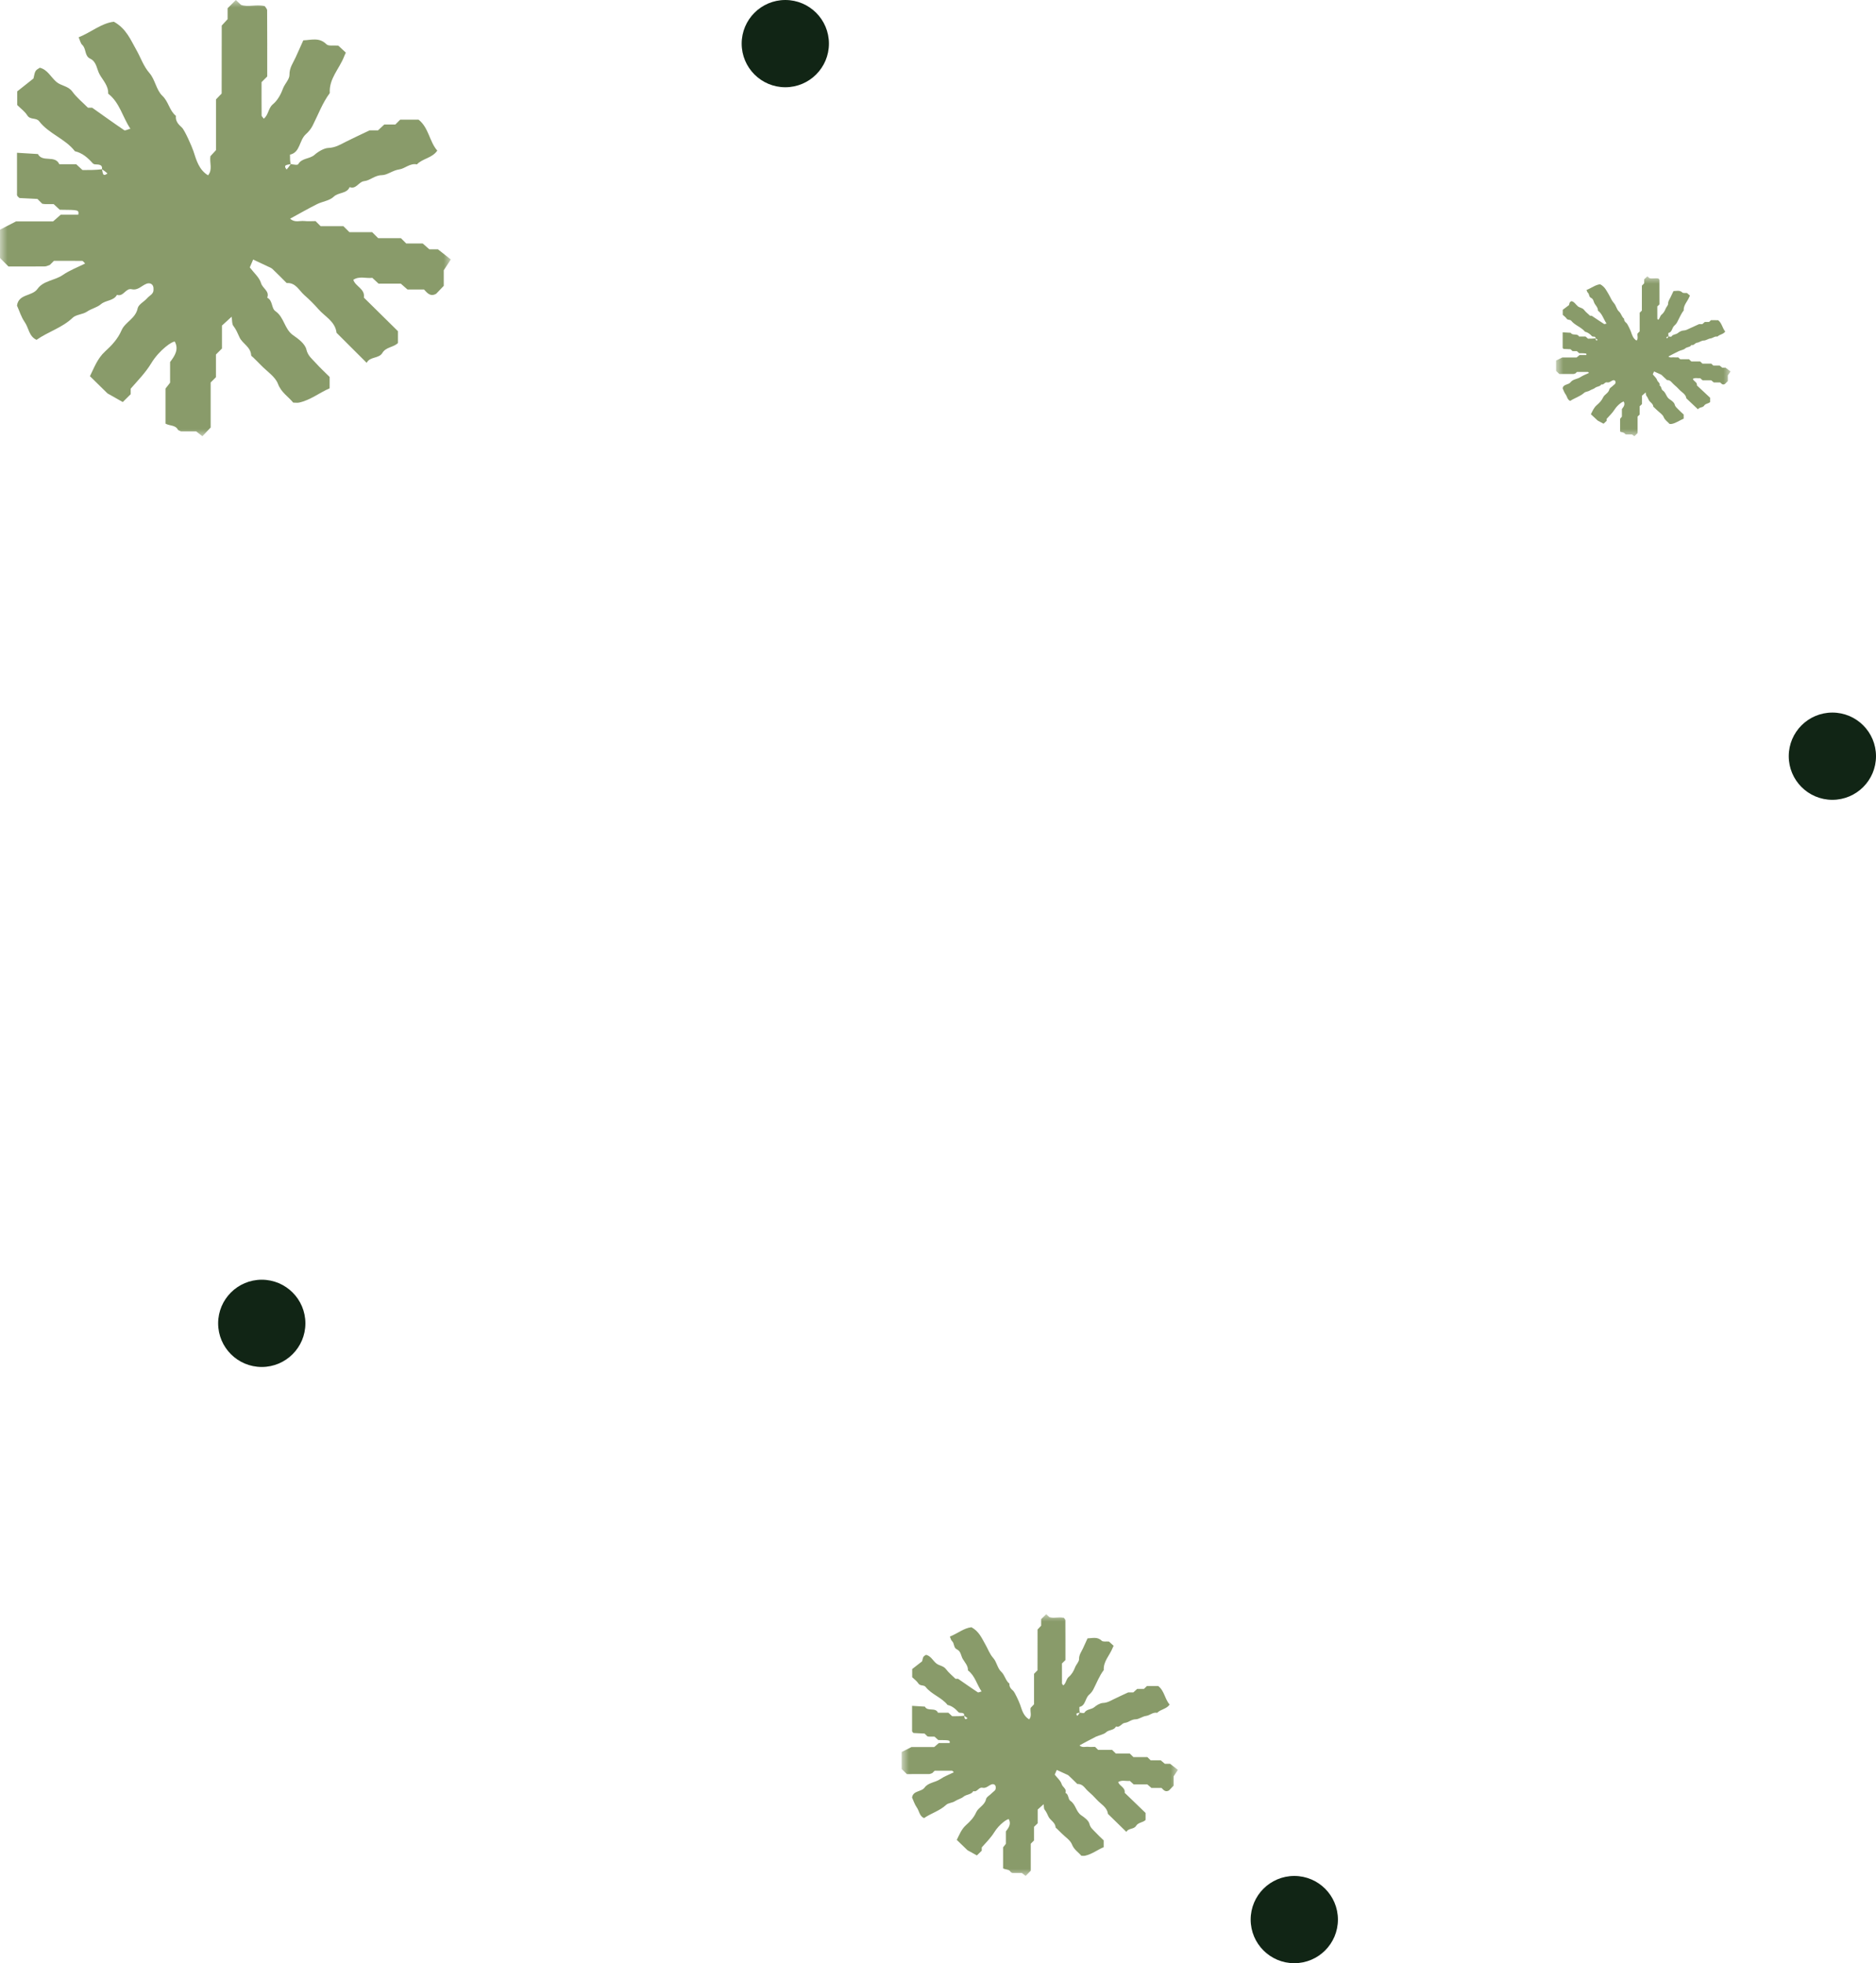 <?xml version="1.0" encoding="UTF-8"?>
<svg width="129px" height="135px" viewBox="0 0 129 135" version="1.1" xmlns="http://www.w3.org/2000/svg" xmlns:xlink="http://www.w3.org/1999/xlink">
    <title>Group</title>
    <defs>
        <polygon id="path-1" points="0 0 31 0 31 30 0 30"></polygon>
        <polygon id="path-3" points="0 0 19 0 19 18 0 18"></polygon>
        <polygon id="path-5" points="0 0 12 0 12 11 0 11"></polygon>
    </defs>
    <g id="01_design" stroke="none" stroke-width="1" fill="none" fill-rule="evenodd">
        <g id="Calendário-Advento" transform="translate(-820, -604)">
            <g id="12" transform="translate(809, 588)">
                <g id="Group" transform="translate(11, 16)">
                    <g id="Group-3">
                        <mask id="mask-2" fill="white">
                            <use xlink:href="#path-1"></use>
                        </mask>
                        <g id="Clip-2"></g>
                        <path d="M19.994,11.282 C20.135,11.304 20.457,11.376 20.505,11.292 C20.759,10.852 21.291,10.947 21.633,10.644 C21.873,10.43 22.278,10.185 22.582,10.173 C23.061,10.154 23.403,9.941 23.787,9.746 C24.272,9.501 24.766,9.274 25.416,8.964 L25.994,8.964 C26.138,8.829 26.279,8.698 26.425,8.562 L27.186,8.562 L27.519,8.229 C27.911,8.229 28.348,8.229 28.785,8.23 C29.487,8.786 29.521,9.731 30.069,10.357 C29.713,10.879 29.059,10.892 28.67,11.304 C28.193,11.202 27.844,11.597 27.459,11.649 C26.999,11.712 26.639,12.04 26.259,12.045 C25.765,12.051 25.461,12.409 25.051,12.454 C24.655,12.498 24.498,13.039 24.043,12.867 C23.838,13.337 23.273,13.209 22.94,13.533 C22.659,13.804 22.172,13.851 21.796,14.04 C21.179,14.351 20.58,14.695 19.95,15.037 C20.275,15.336 20.615,15.165 20.922,15.199 C21.179,15.228 21.442,15.205 21.699,15.205 L22.046,15.552 L23.611,15.552 C23.772,15.712 23.864,15.804 24.025,15.964 L25.589,15.964 C25.75,16.125 25.842,16.217 26.003,16.377 L27.567,16.377 C27.728,16.537 27.82,16.629 27.934,16.743 L29.066,16.743 C29.22,16.878 29.363,17.002 29.525,17.145 L30.116,17.145 C30.455,17.412 30.701,17.606 31,17.843 C30.828,18.105 30.696,18.307 30.515,18.584 L30.515,19.655 C30.336,19.842 30.159,20.027 29.996,20.198 C29.603,20.426 29.392,20.165 29.155,19.907 L28.019,19.907 C27.866,19.773 27.723,19.648 27.561,19.506 L26.032,19.506 C25.886,19.371 25.746,19.24 25.602,19.106 C25.172,19.159 24.709,18.965 24.296,19.24 C24.439,19.708 25.117,19.853 25.022,20.466 C25.805,21.237 26.591,22.013 27.366,22.776 L27.366,23.585 C27.065,23.892 26.538,23.854 26.293,24.27 C26.054,24.676 25.434,24.502 25.214,24.952 L23.142,22.884 C23.049,22.098 22.343,21.774 21.894,21.259 C21.596,20.916 21.269,20.595 20.928,20.294 C20.558,19.969 20.336,19.42 19.712,19.464 C19.39,19.141 19.072,18.815 18.741,18.502 C18.657,18.422 18.535,18.378 18.426,18.326 C18.101,18.171 17.774,18.02 17.408,17.848 C17.308,18.082 17.238,18.244 17.176,18.387 C17.463,18.768 17.839,19.083 17.951,19.472 C18.055,19.834 18.553,20.016 18.375,20.471 C18.769,20.662 18.648,21.198 18.938,21.396 C19.549,21.815 19.551,22.637 20.161,23.055 C20.527,23.306 20.978,23.649 21.066,24.028 C21.17,24.469 21.451,24.671 21.695,24.943 C21.998,25.282 22.335,25.59 22.667,25.922 L22.667,26.703 C21.967,27.001 21.349,27.514 20.57,27.683 C20.445,27.709 20.31,27.686 20.162,27.686 C19.82,27.266 19.341,26.995 19.114,26.397 C18.926,25.898 18.358,25.541 17.955,25.123 C17.775,24.936 17.587,24.755 17.403,24.572 C17.358,24.526 17.274,24.482 17.271,24.434 C17.243,23.854 16.669,23.63 16.472,23.201 C16.344,22.92 16.236,22.652 16.042,22.402 C15.944,22.277 15.972,22.055 15.928,21.779 C15.676,22.01 15.501,22.17 15.263,22.388 L15.263,23.965 L14.85,24.377 L14.85,25.937 L14.485,26.302 L14.485,29.399 C14.308,29.586 14.133,29.771 13.916,30 C13.788,29.899 13.66,29.798 13.486,29.662 L12.437,29.662 C12.335,29.608 12.255,29.593 12.233,29.549 C12.06,29.213 11.679,29.3 11.38,29.131 L11.38,26.721 C11.423,26.667 11.537,26.521 11.696,26.316 L11.696,24.895 C12.037,24.445 12.3,24.028 12.023,23.495 C11.877,23.431 10.954,24.065 10.404,24.974 C10,25.641 9.481,26.157 8.987,26.729 L8.987,27.106 C8.8,27.292 8.615,27.476 8.443,27.647 C8.187,27.503 7.934,27.36 7.389,27.051 C7.17,26.837 6.707,26.381 6.185,25.868 C6.476,25.281 6.698,24.653 7.223,24.171 C7.683,23.751 8.1,23.314 8.365,22.699 C8.603,22.151 9.323,21.907 9.467,21.199 C9.522,20.934 9.913,20.745 10.125,20.501 C10.285,20.316 10.579,20.218 10.556,19.899 C10.581,19.536 10.316,19.418 10.071,19.513 C9.734,19.643 9.488,19.987 9.054,19.889 C8.639,19.794 8.491,20.431 8.044,20.275 C7.807,20.704 7.276,20.629 6.936,20.922 C6.678,21.144 6.288,21.22 5.98,21.431 C5.69,21.629 5.235,21.622 4.995,21.852 C4.271,22.544 3.304,22.811 2.513,23.369 C1.987,23.133 1.979,22.547 1.696,22.144 C1.46,21.805 1.336,21.386 1.168,21.013 C1.283,20.192 2.206,20.39 2.578,19.867 C2.987,19.29 3.769,19.293 4.323,18.907 C4.786,18.587 5.33,18.384 5.855,18.12 C5.752,18.023 5.706,17.941 5.658,17.941 C5.007,17.933 4.357,17.935 3.711,17.935 C3.614,18.032 3.522,18.123 3.43,18.215 C3.316,18.252 3.201,18.319 3.085,18.32 C2.242,18.329 1.399,18.326 0.583,18.326 C0.372,18.115 0.187,17.931 0,17.743 L0,15.793 C0.312,15.632 0.631,15.468 1.1,15.226 L3.651,15.226 C3.803,15.092 3.945,14.967 4.174,14.766 L5.384,14.766 C5.428,14.434 5.428,14.434 4.108,14.423 C3.963,14.289 3.823,14.158 3.69,14.035 C3.48,14.035 3.284,14.036 3.089,14.034 C3.027,14.032 2.966,14.018 2.904,14.01 C2.812,13.918 2.721,13.826 2.574,13.68 C2.193,13.66 1.754,13.638 1.337,13.617 C1.271,13.551 1.209,13.513 1.184,13.457 C1.159,13.403 1.17,13.332 1.17,13.268 C1.169,12.375 1.169,11.481 1.169,10.505 C1.737,10.539 2.172,10.566 2.607,10.593 C2.924,11.193 3.785,10.634 4.079,11.294 L5.242,11.294 C5.389,11.429 5.529,11.56 5.673,11.694 C6.122,11.694 6.579,11.694 7.013,11.64 C7.077,11.888 7.048,12.19 7.39,11.926 C7.283,11.835 7.177,11.744 7.013,11.64 C7.066,11.309 6.796,11.313 6.532,11.301 C6.477,11.299 6.408,11.264 6.371,11.223 C6.033,10.845 5.664,10.517 5.151,10.4 C4.482,9.532 3.358,9.205 2.691,8.336 C2.487,8.071 2.078,8.263 1.873,7.931 C1.707,7.663 1.426,7.465 1.183,7.222 L1.183,6.285 C1.527,6.012 1.98,5.652 2.301,5.398 C2.417,4.853 2.417,4.853 2.736,4.657 C3.265,4.784 3.493,5.298 3.871,5.626 C4.201,5.915 4.683,5.898 4.971,6.295 C5.273,6.711 5.688,7.044 6.046,7.406 L6.337,7.406 C7.122,7.962 7.825,8.469 8.543,8.954 C8.609,8.999 8.771,8.902 8.966,8.851 C8.424,8.05 8.239,7.062 7.438,6.44 C7.465,5.91 7.087,5.531 6.857,5.129 C6.648,4.766 6.657,4.25 6.198,4.032 C5.804,3.846 5.941,3.35 5.654,3.085 C5.533,2.973 5.5,2.766 5.408,2.565 C6.283,2.213 6.985,1.585 7.833,1.495 C8.693,1.976 8.985,2.749 9.382,3.443 C9.682,3.97 9.86,4.546 10.281,5.029 C10.665,5.469 10.747,6.192 11.16,6.582 C11.598,6.996 11.645,7.607 12.096,7.966 C12.053,8.326 12.264,8.552 12.507,8.771 C12.701,8.947 13.203,10.094 13.299,10.389 C13.504,11.015 13.677,11.674 14.306,12.056 C14.639,11.658 14.397,11.189 14.469,10.74 C14.587,10.611 14.718,10.471 14.853,10.323 L14.853,6.835 C14.945,6.74 15.033,6.647 15.122,6.554 C15.164,6.507 15.242,6.458 15.242,6.411 C15.248,4.855 15.247,3.298 15.247,1.757 C15.387,1.606 15.516,1.465 15.652,1.318 L15.652,0.564 L16.218,0 C16.31,0.086 16.402,0.173 16.573,0.335 C17.044,0.511 17.632,0.281 18.208,0.422 C18.254,0.501 18.367,0.606 18.368,0.711 C18.379,2.256 18.375,3.802 18.375,5.259 C18.196,5.437 18.105,5.529 17.985,5.649 C17.985,6.395 17.982,7.17 17.989,7.944 C17.99,7.995 18.056,8.045 18.138,8.161 C18.466,7.906 18.441,7.439 18.762,7.173 C19.076,6.915 19.308,6.501 19.449,6.11 C19.577,5.76 19.911,5.455 19.905,5.145 C19.896,4.654 20.156,4.329 20.33,3.943 C20.503,3.56 20.675,3.177 20.856,2.774 C21.397,2.758 21.954,2.548 22.45,3.046 C22.586,3.184 22.938,3.108 23.262,3.137 C23.398,3.263 23.584,3.436 23.782,3.619 C23.74,3.709 23.696,3.797 23.661,3.889 C23.337,4.728 22.613,5.412 22.677,6.401 C22.167,7.086 21.881,7.887 21.497,8.639 C21.387,8.857 21.221,9.062 21.038,9.224 C20.561,9.647 20.656,10.48 19.94,10.634 C19.94,10.915 19.94,11.11 19.994,11.282 C19.746,11.346 19.443,11.318 19.708,11.659 C19.798,11.552 19.89,11.446 19.994,11.282" id="Fill-1" fill="#899B6A" mask="url(#mask-2)"></path>
                    </g>
                    <circle id="Oval" fill="#112515" cx="54" cy="3" r="3"></circle>
                    <circle id="Oval-Copy" fill="#112515" cx="126" cy="52" r="3"></circle>
                    <circle id="Oval-Copy-2" fill="#112515" cx="18" cy="91" r="3"></circle>
                    <circle id="Oval-Copy-3" fill="#112515" cx="89" cy="132" r="3"></circle>
                    <g id="Group-3" transform="translate(62, 111)">
                        <mask id="mask-4" fill="white">
                            <use xlink:href="#path-3"></use>
                        </mask>
                        <g id="Clip-2"></g>
                        <path d="M12.255,6.769 C12.341,6.782 12.538,6.826 12.568,6.775 C12.723,6.511 13.049,6.568 13.259,6.386 C13.406,6.258 13.654,6.111 13.841,6.104 C14.134,6.092 14.344,5.965 14.579,5.848 C14.876,5.701 15.179,5.565 15.577,5.379 L15.932,5.379 C16.02,5.297 16.107,5.219 16.196,5.137 L16.662,5.137 L16.867,4.938 C17.107,4.938 17.374,4.938 17.642,4.938 C18.073,5.272 18.093,5.839 18.429,6.214 C18.211,6.528 17.81,6.535 17.572,6.782 C17.28,6.721 17.066,6.958 16.83,6.99 C16.548,7.027 16.327,7.224 16.094,7.227 C15.792,7.23 15.605,7.446 15.354,7.472 C15.111,7.499 15.015,7.823 14.736,7.72 C14.61,8.002 14.264,7.926 14.06,8.12 C13.888,8.282 13.589,8.311 13.359,8.424 C12.981,8.611 12.614,8.817 12.228,9.022 C12.427,9.202 12.635,9.099 12.823,9.12 C12.981,9.137 13.142,9.123 13.3,9.123 L13.512,9.331 L14.472,9.331 C14.57,9.427 14.626,9.482 14.725,9.579 L15.684,9.579 C15.782,9.675 15.839,9.73 15.937,9.826 L16.896,9.826 C16.994,9.922 17.051,9.978 17.121,10.046 L17.815,10.046 C17.909,10.127 17.996,10.201 18.096,10.287 L18.458,10.287 C18.666,10.447 18.817,10.564 19,10.706 C18.895,10.863 18.814,10.984 18.703,11.15 L18.703,11.793 C18.593,11.905 18.484,12.016 18.384,12.119 C18.144,12.256 18.014,12.099 17.869,11.944 L17.173,11.944 C17.079,11.864 16.992,11.789 16.892,11.703 L15.955,11.703 C15.866,11.622 15.78,11.544 15.692,11.464 C15.428,11.495 15.144,11.379 14.891,11.544 C14.979,11.825 15.394,11.912 15.336,12.28 C15.816,12.742 16.298,13.208 16.773,13.666 L16.773,14.151 C16.588,14.335 16.265,14.312 16.115,14.562 C15.968,14.806 15.588,14.701 15.454,14.971 L14.184,13.731 C14.127,13.259 13.694,13.064 13.419,12.755 C13.236,12.55 13.036,12.357 12.827,12.176 C12.6,11.982 12.464,11.652 12.082,11.678 C11.884,11.485 11.689,11.289 11.487,11.101 C11.435,11.053 11.36,11.027 11.293,10.996 C11.094,10.902 10.894,10.812 10.669,10.709 C10.608,10.849 10.565,10.946 10.527,11.032 C10.703,11.261 10.933,11.45 11.002,11.683 C11.066,11.9 11.371,12.009 11.262,12.282 C11.504,12.397 11.429,12.719 11.607,12.838 C11.982,13.089 11.983,13.582 12.357,13.833 C12.581,13.983 12.858,14.19 12.912,14.417 C12.975,14.682 13.148,14.803 13.297,14.966 C13.483,15.169 13.689,15.354 13.893,15.553 L13.893,16.022 C13.464,16.201 13.085,16.508 12.607,16.61 C12.531,16.626 12.448,16.612 12.357,16.612 C12.148,16.359 11.854,16.197 11.715,15.838 C11.6,15.539 11.252,15.325 11.005,15.074 C10.894,14.962 10.779,14.853 10.667,14.743 C10.639,14.716 10.587,14.689 10.586,14.661 C10.568,14.313 10.217,14.178 10.096,13.92 C10.017,13.752 9.951,13.591 9.832,13.441 C9.772,13.366 9.79,13.233 9.763,13.068 C9.608,13.206 9.501,13.302 9.355,13.433 L9.355,14.379 L9.101,14.626 L9.101,15.562 L8.878,15.781 L8.878,17.639 C8.77,17.751 8.662,17.863 8.529,18 C8.451,17.94 8.373,17.879 8.266,17.797 L7.622,17.797 C7.56,17.765 7.511,17.756 7.498,17.73 C7.392,17.528 7.158,17.58 6.975,17.478 L6.975,16.033 C7.001,16 7.071,15.912 7.168,15.79 L7.168,14.937 C7.377,14.667 7.539,14.417 7.369,14.097 C7.279,14.059 6.714,14.439 6.377,14.985 C6.129,15.385 5.811,15.694 5.508,16.037 L5.508,16.263 C5.393,16.375 5.28,16.486 5.175,16.588 C5.018,16.502 4.862,16.416 4.528,16.231 C4.395,16.102 4.111,15.829 3.791,15.521 C3.969,15.169 4.105,14.792 4.427,14.503 C4.709,14.251 4.965,13.989 5.127,13.62 C5.273,13.291 5.714,13.144 5.803,12.72 C5.836,12.56 6.076,12.447 6.206,12.3 C6.304,12.189 6.484,12.131 6.47,11.939 C6.485,11.722 6.323,11.651 6.173,11.708 C5.966,11.786 5.815,11.992 5.549,11.933 C5.295,11.877 5.204,12.259 4.93,12.165 C4.785,12.422 4.46,12.377 4.251,12.553 C4.093,12.687 3.854,12.732 3.665,12.859 C3.487,12.978 3.209,12.973 3.061,13.111 C2.618,13.526 2.025,13.687 1.54,14.022 C1.218,13.88 1.213,13.528 1.04,13.287 C0.895,13.083 0.819,12.832 0.716,12.608 C0.786,12.115 1.352,12.234 1.58,11.92 C1.831,11.574 2.31,11.576 2.65,11.344 C2.933,11.152 3.267,11.031 3.588,10.872 C3.525,10.814 3.497,10.765 3.468,10.764 C3.069,10.76 2.671,10.761 2.275,10.761 C2.215,10.819 2.159,10.874 2.103,10.929 C2.032,10.951 1.962,10.991 1.891,10.992 C1.374,10.997 0.858,10.995 0.357,10.995 C0.228,10.869 0.115,10.759 0,10.646 L0,9.476 C0.191,9.379 0.387,9.281 0.674,9.136 L2.238,9.136 C2.331,9.055 2.418,8.98 2.558,8.86 L3.3,8.86 C3.327,8.66 3.327,8.66 2.518,8.654 C2.429,8.573 2.343,8.495 2.261,8.421 C2.133,8.421 2.013,8.422 1.893,8.42 C1.855,8.419 1.818,8.411 1.78,8.406 C1.724,8.351 1.667,8.296 1.577,8.208 C1.344,8.196 1.075,8.183 0.819,8.17 C0.779,8.131 0.741,8.108 0.726,8.074 C0.71,8.042 0.717,7.999 0.717,7.961 C0.717,7.425 0.717,6.888 0.717,6.303 C1.064,6.323 1.331,6.339 1.598,6.356 C1.792,6.716 2.32,6.38 2.5,6.776 L3.213,6.776 C3.303,6.857 3.389,6.936 3.477,7.017 C3.752,7.017 4.032,7.017 4.298,6.984 C4.337,7.133 4.32,7.314 4.53,7.156 C4.464,7.101 4.399,7.046 4.298,6.984 C4.331,6.785 4.165,6.788 4.003,6.78 C3.969,6.779 3.928,6.759 3.905,6.734 C3.698,6.507 3.471,6.31 3.157,6.24 C2.747,5.719 2.058,5.523 1.649,5.002 C1.524,4.843 1.274,4.958 1.148,4.759 C1.046,4.598 0.874,4.479 0.725,4.333 L0.725,3.771 C0.936,3.607 1.214,3.391 1.41,3.239 C1.481,2.912 1.481,2.912 1.677,2.794 C2.001,2.87 2.141,3.179 2.372,3.376 C2.575,3.549 2.87,3.539 3.047,3.777 C3.232,4.026 3.486,4.226 3.706,4.444 L3.884,4.444 C4.365,4.777 4.796,5.081 5.236,5.372 C5.276,5.399 5.376,5.341 5.496,5.311 C5.163,4.83 5.05,4.237 4.559,3.864 C4.576,3.546 4.344,3.319 4.202,3.077 C4.075,2.859 4.08,2.55 3.799,2.419 C3.557,2.308 3.641,2.01 3.466,1.851 C3.391,1.784 3.371,1.66 3.315,1.539 C3.851,1.328 4.281,0.951 4.801,0.897 C5.328,1.186 5.507,1.649 5.75,2.066 C5.934,2.382 6.043,2.728 6.301,3.017 C6.537,3.282 6.587,3.715 6.84,3.949 C7.108,4.198 7.137,4.564 7.414,4.779 C7.387,4.996 7.517,5.131 7.666,5.263 C7.784,5.368 8.092,6.056 8.151,6.233 C8.277,6.609 8.383,7.004 8.768,7.234 C8.972,6.995 8.824,6.713 8.868,6.444 C8.94,6.367 9.02,6.283 9.104,6.194 L9.104,4.101 C9.16,4.044 9.214,3.988 9.268,3.932 C9.294,3.904 9.342,3.875 9.342,3.847 C9.345,2.913 9.345,1.979 9.345,1.054 C9.431,0.963 9.51,0.879 9.593,0.791 L9.593,0.339 L9.94,0 C9.997,0.052 10.053,0.104 10.157,0.201 C10.446,0.307 10.807,0.168 11.16,0.253 C11.188,0.301 11.257,0.363 11.258,0.426 C11.265,1.354 11.262,2.281 11.262,3.155 C11.153,3.262 11.096,3.317 11.023,3.389 C11.023,3.837 11.021,4.302 11.026,4.767 C11.026,4.797 11.066,4.827 11.117,4.897 C11.318,4.744 11.302,4.464 11.499,4.304 C11.691,4.149 11.834,3.901 11.921,3.666 C11.999,3.456 12.203,3.273 12.2,3.087 C12.194,2.793 12.354,2.597 12.461,2.366 C12.566,2.136 12.672,1.906 12.782,1.664 C13.114,1.655 13.456,1.529 13.76,1.828 C13.843,1.91 14.059,1.865 14.257,1.882 C14.341,1.958 14.455,2.062 14.576,2.171 C14.55,2.226 14.523,2.278 14.502,2.333 C14.303,2.837 13.86,3.247 13.899,3.841 C13.586,4.252 13.411,4.732 13.176,5.183 C13.108,5.314 13.006,5.437 12.894,5.535 C12.602,5.788 12.66,6.288 12.221,6.38 C12.221,6.549 12.221,6.666 12.255,6.769 C12.102,6.808 11.917,6.791 12.079,6.995 C12.135,6.931 12.191,6.868 12.255,6.769" id="Fill-1" fill="#899B6A" mask="url(#mask-4)"></path>
                    </g>
                    <g id="Group-3-Copy" transform="translate(107, 19)">
                        <mask id="mask-6" fill="white">
                            <use xlink:href="#path-5"></use>
                        </mask>
                        <g id="Clip-2"></g>
                        <path d="M7.74,4.137 C7.794,4.145 7.919,4.171 7.937,4.14 C8.036,3.979 8.242,4.014 8.374,3.903 C8.467,3.824 8.624,3.734 8.741,3.73 C8.927,3.723 9.059,3.645 9.208,3.574 C9.396,3.484 9.587,3.401 9.838,3.287 L10.062,3.287 C10.118,3.237 10.173,3.189 10.229,3.139 L10.524,3.139 L10.653,3.017 C10.804,3.017 10.973,3.017 11.142,3.018 C11.414,3.222 11.427,3.568 11.64,3.798 C11.502,3.989 11.248,3.994 11.098,4.145 C10.913,4.108 10.778,4.252 10.629,4.271 C10.451,4.295 10.312,4.415 10.165,4.416 C9.974,4.419 9.856,4.55 9.697,4.566 C9.544,4.583 9.483,4.781 9.307,4.718 C9.228,4.89 9.009,4.843 8.88,4.962 C8.771,5.061 8.583,5.079 8.437,5.148 C8.198,5.262 7.966,5.388 7.723,5.514 C7.848,5.623 7.98,5.56 8.099,5.573 C8.198,5.584 8.3,5.575 8.4,5.575 L8.534,5.702 L9.14,5.702 C9.202,5.761 9.238,5.795 9.3,5.854 L9.905,5.854 C9.968,5.912 10.003,5.946 10.066,6.005 L10.671,6.005 C10.733,6.064 10.769,6.097 10.813,6.139 L11.251,6.139 C11.311,6.188 11.366,6.234 11.429,6.286 L11.658,6.286 C11.789,6.385 11.884,6.456 12,6.543 C11.933,6.639 11.882,6.712 11.812,6.814 L11.812,7.207 C11.743,7.275 11.674,7.343 11.611,7.406 C11.459,7.489 11.378,7.394 11.286,7.299 L10.846,7.299 C10.787,7.25 10.732,7.204 10.669,7.152 L10.077,7.152 C10.021,7.103 9.966,7.055 9.911,7.006 C9.744,7.025 9.565,6.954 9.405,7.055 C9.46,7.226 9.723,7.279 9.686,7.504 C9.989,7.787 10.293,8.071 10.593,8.351 L10.593,8.648 C10.477,8.761 10.273,8.746 10.178,8.899 C10.085,9.048 9.845,8.984 9.76,9.149 L8.958,8.391 C8.922,8.103 8.649,7.984 8.475,7.795 C8.36,7.669 8.233,7.551 8.101,7.441 C7.958,7.322 7.872,7.121 7.63,7.137 C7.506,7.019 7.383,6.899 7.255,6.784 C7.222,6.755 7.175,6.739 7.133,6.72 C7.007,6.663 6.88,6.607 6.739,6.544 C6.7,6.63 6.673,6.689 6.649,6.742 C6.76,6.882 6.905,6.997 6.949,7.14 C6.989,7.272 7.182,7.339 7.113,7.506 C7.265,7.576 7.219,7.772 7.331,7.845 C7.567,7.999 7.568,8.3 7.804,8.453 C7.946,8.545 8.121,8.671 8.155,8.81 C8.195,8.972 8.304,9.046 8.398,9.146 C8.515,9.27 8.646,9.383 8.775,9.505 L8.775,9.791 C8.503,9.9 8.264,10.088 7.962,10.15 C7.914,10.16 7.862,10.152 7.805,10.152 C7.672,9.997 7.487,9.898 7.399,9.679 C7.326,9.496 7.106,9.365 6.95,9.212 C6.881,9.143 6.808,9.077 6.737,9.01 C6.719,8.993 6.687,8.977 6.686,8.959 C6.675,8.747 6.453,8.664 6.376,8.507 C6.327,8.404 6.285,8.306 6.21,8.214 C6.172,8.168 6.183,8.087 6.166,7.986 C6.068,8.07 6,8.129 5.908,8.209 L5.908,8.787 L5.748,8.938 L5.748,9.51 L5.607,9.644 L5.607,10.78 C5.539,10.848 5.471,10.916 5.387,11 C5.337,10.963 5.288,10.926 5.22,10.876 L4.814,10.876 C4.775,10.856 4.744,10.851 4.735,10.835 C4.668,10.712 4.521,10.743 4.405,10.681 L4.405,9.798 C4.422,9.778 4.466,9.724 4.527,9.649 L4.527,9.128 C4.659,8.963 4.761,8.81 4.654,8.615 C4.598,8.592 4.24,8.824 4.028,9.157 C3.871,9.402 3.67,9.591 3.479,9.801 L3.479,9.939 C3.406,10.007 3.335,10.075 3.268,10.137 C3.169,10.084 3.071,10.032 2.86,9.919 C2.776,9.84 2.596,9.673 2.394,9.485 C2.507,9.27 2.593,9.039 2.796,8.863 C2.974,8.709 3.136,8.549 3.238,8.323 C3.33,8.122 3.609,8.032 3.665,7.773 C3.686,7.676 3.837,7.607 3.92,7.517 C3.981,7.449 4.095,7.413 4.086,7.296 C4.096,7.163 3.993,7.12 3.898,7.155 C3.768,7.202 3.673,7.329 3.505,7.293 C3.344,7.258 3.287,7.491 3.114,7.434 C3.022,7.592 2.817,7.564 2.685,7.671 C2.585,7.753 2.434,7.781 2.315,7.858 C2.202,7.931 2.027,7.928 1.933,8.012 C1.653,8.266 1.279,8.364 0.973,8.569 C0.769,8.482 0.766,8.267 0.657,8.12 C0.565,7.995 0.517,7.842 0.452,7.705 C0.496,7.404 0.854,7.476 0.998,7.284 C1.156,7.073 1.459,7.074 1.674,6.933 C1.852,6.815 2.063,6.741 2.266,6.644 C2.227,6.609 2.209,6.579 2.19,6.578 C1.938,6.575 1.687,6.576 1.437,6.576 C1.399,6.612 1.363,6.645 1.328,6.679 C1.283,6.693 1.239,6.717 1.194,6.718 C0.868,6.721 0.542,6.719 0.226,6.719 C0.144,6.642 0.073,6.575 0,6.506 L0,5.791 C0.121,5.732 0.244,5.672 0.426,5.583 L1.413,5.583 C1.472,5.534 1.527,5.488 1.616,5.414 L2.084,5.414 C2.101,5.292 2.101,5.292 1.59,5.289 C1.534,5.239 1.48,5.191 1.428,5.146 C1.347,5.146 1.271,5.147 1.196,5.146 C1.172,5.145 1.148,5.14 1.124,5.137 C1.089,5.103 1.053,5.07 0.996,5.016 C0.849,5.009 0.679,5 0.518,4.993 C0.492,4.969 0.468,4.955 0.458,4.934 C0.449,4.915 0.453,4.888 0.453,4.865 C0.453,4.537 0.453,4.21 0.453,3.852 C0.672,3.864 0.841,3.874 1.009,3.884 C1.132,4.104 1.465,3.899 1.579,4.141 L2.029,4.141 C2.086,4.191 2.14,4.239 2.196,4.288 C2.37,4.288 2.547,4.288 2.715,4.268 C2.739,4.359 2.728,4.469 2.861,4.373 C2.819,4.339 2.778,4.306 2.715,4.268 C2.735,4.147 2.631,4.148 2.528,4.144 C2.507,4.143 2.481,4.13 2.466,4.115 C2.336,3.976 2.192,3.856 1.994,3.813 C1.735,3.495 1.3,3.375 1.042,3.057 C0.963,2.959 0.804,3.03 0.725,2.908 C0.661,2.81 0.552,2.737 0.458,2.648 L0.458,2.305 C0.591,2.204 0.767,2.072 0.891,1.979 C0.935,1.78 0.935,1.78 1.059,1.708 C1.264,1.754 1.352,1.943 1.498,2.063 C1.626,2.169 1.813,2.163 1.924,2.308 C2.041,2.461 2.202,2.583 2.341,2.715 L2.453,2.715 C2.757,2.919 3.029,3.105 3.307,3.283 C3.332,3.3 3.395,3.264 3.471,3.246 C3.261,2.952 3.189,2.589 2.879,2.361 C2.89,2.167 2.743,2.028 2.654,1.881 C2.574,1.747 2.577,1.558 2.399,1.479 C2.247,1.41 2.3,1.228 2.189,1.131 C2.142,1.09 2.129,1.014 2.093,0.94 C2.432,0.811 2.704,0.581 3.032,0.548 C3.365,0.725 3.478,1.008 3.632,1.263 C3.748,1.456 3.817,1.667 3.98,1.844 C4.128,2.005 4.16,2.27 4.32,2.414 C4.49,2.565 4.508,2.789 4.682,2.921 C4.666,3.053 4.747,3.136 4.842,3.216 C4.916,3.281 5.111,3.701 5.148,3.809 C5.227,4.039 5.294,4.28 5.538,4.421 C5.667,4.275 5.573,4.102 5.601,3.938 C5.647,3.891 5.697,3.839 5.75,3.785 L5.75,2.506 C5.785,2.471 5.819,2.437 5.854,2.403 C5.87,2.386 5.9,2.368 5.9,2.351 C5.902,1.78 5.902,1.209 5.902,0.644 C5.956,0.589 6.006,0.537 6.059,0.483 L6.059,0.207 L6.278,0 C6.314,0.032 6.349,0.063 6.415,0.123 C6.598,0.187 6.825,0.103 7.048,0.155 C7.066,0.184 7.11,0.222 7.11,0.261 C7.115,0.827 7.113,1.394 7.113,1.928 C7.044,1.994 7.008,2.027 6.962,2.071 C6.962,2.345 6.961,2.629 6.964,2.913 C6.964,2.932 6.989,2.95 7.021,2.993 C7.148,2.899 7.138,2.728 7.263,2.63 C7.384,2.535 7.474,2.384 7.529,2.24 C7.578,2.112 7.707,2 7.705,1.886 C7.702,1.707 7.802,1.587 7.87,1.446 C7.937,1.305 8.003,1.165 8.073,1.017 C8.283,1.011 8.498,0.934 8.69,1.117 C8.743,1.167 8.879,1.14 9.005,1.15 C9.057,1.196 9.129,1.26 9.206,1.327 C9.19,1.36 9.173,1.392 9.159,1.426 C9.034,1.734 8.753,1.984 8.778,2.347 C8.581,2.598 8.47,2.892 8.322,3.167 C8.279,3.247 8.215,3.323 8.144,3.382 C7.959,3.537 7.996,3.843 7.719,3.899 C7.719,4.002 7.719,4.074 7.74,4.137 C7.644,4.16 7.526,4.15 7.629,4.275 C7.664,4.236 7.699,4.197 7.74,4.137" id="Fill-1" fill="#899B6A" mask="url(#mask-6)"></path>
                    </g>
                </g>
            </g>
        </g>
    </g>
</svg>